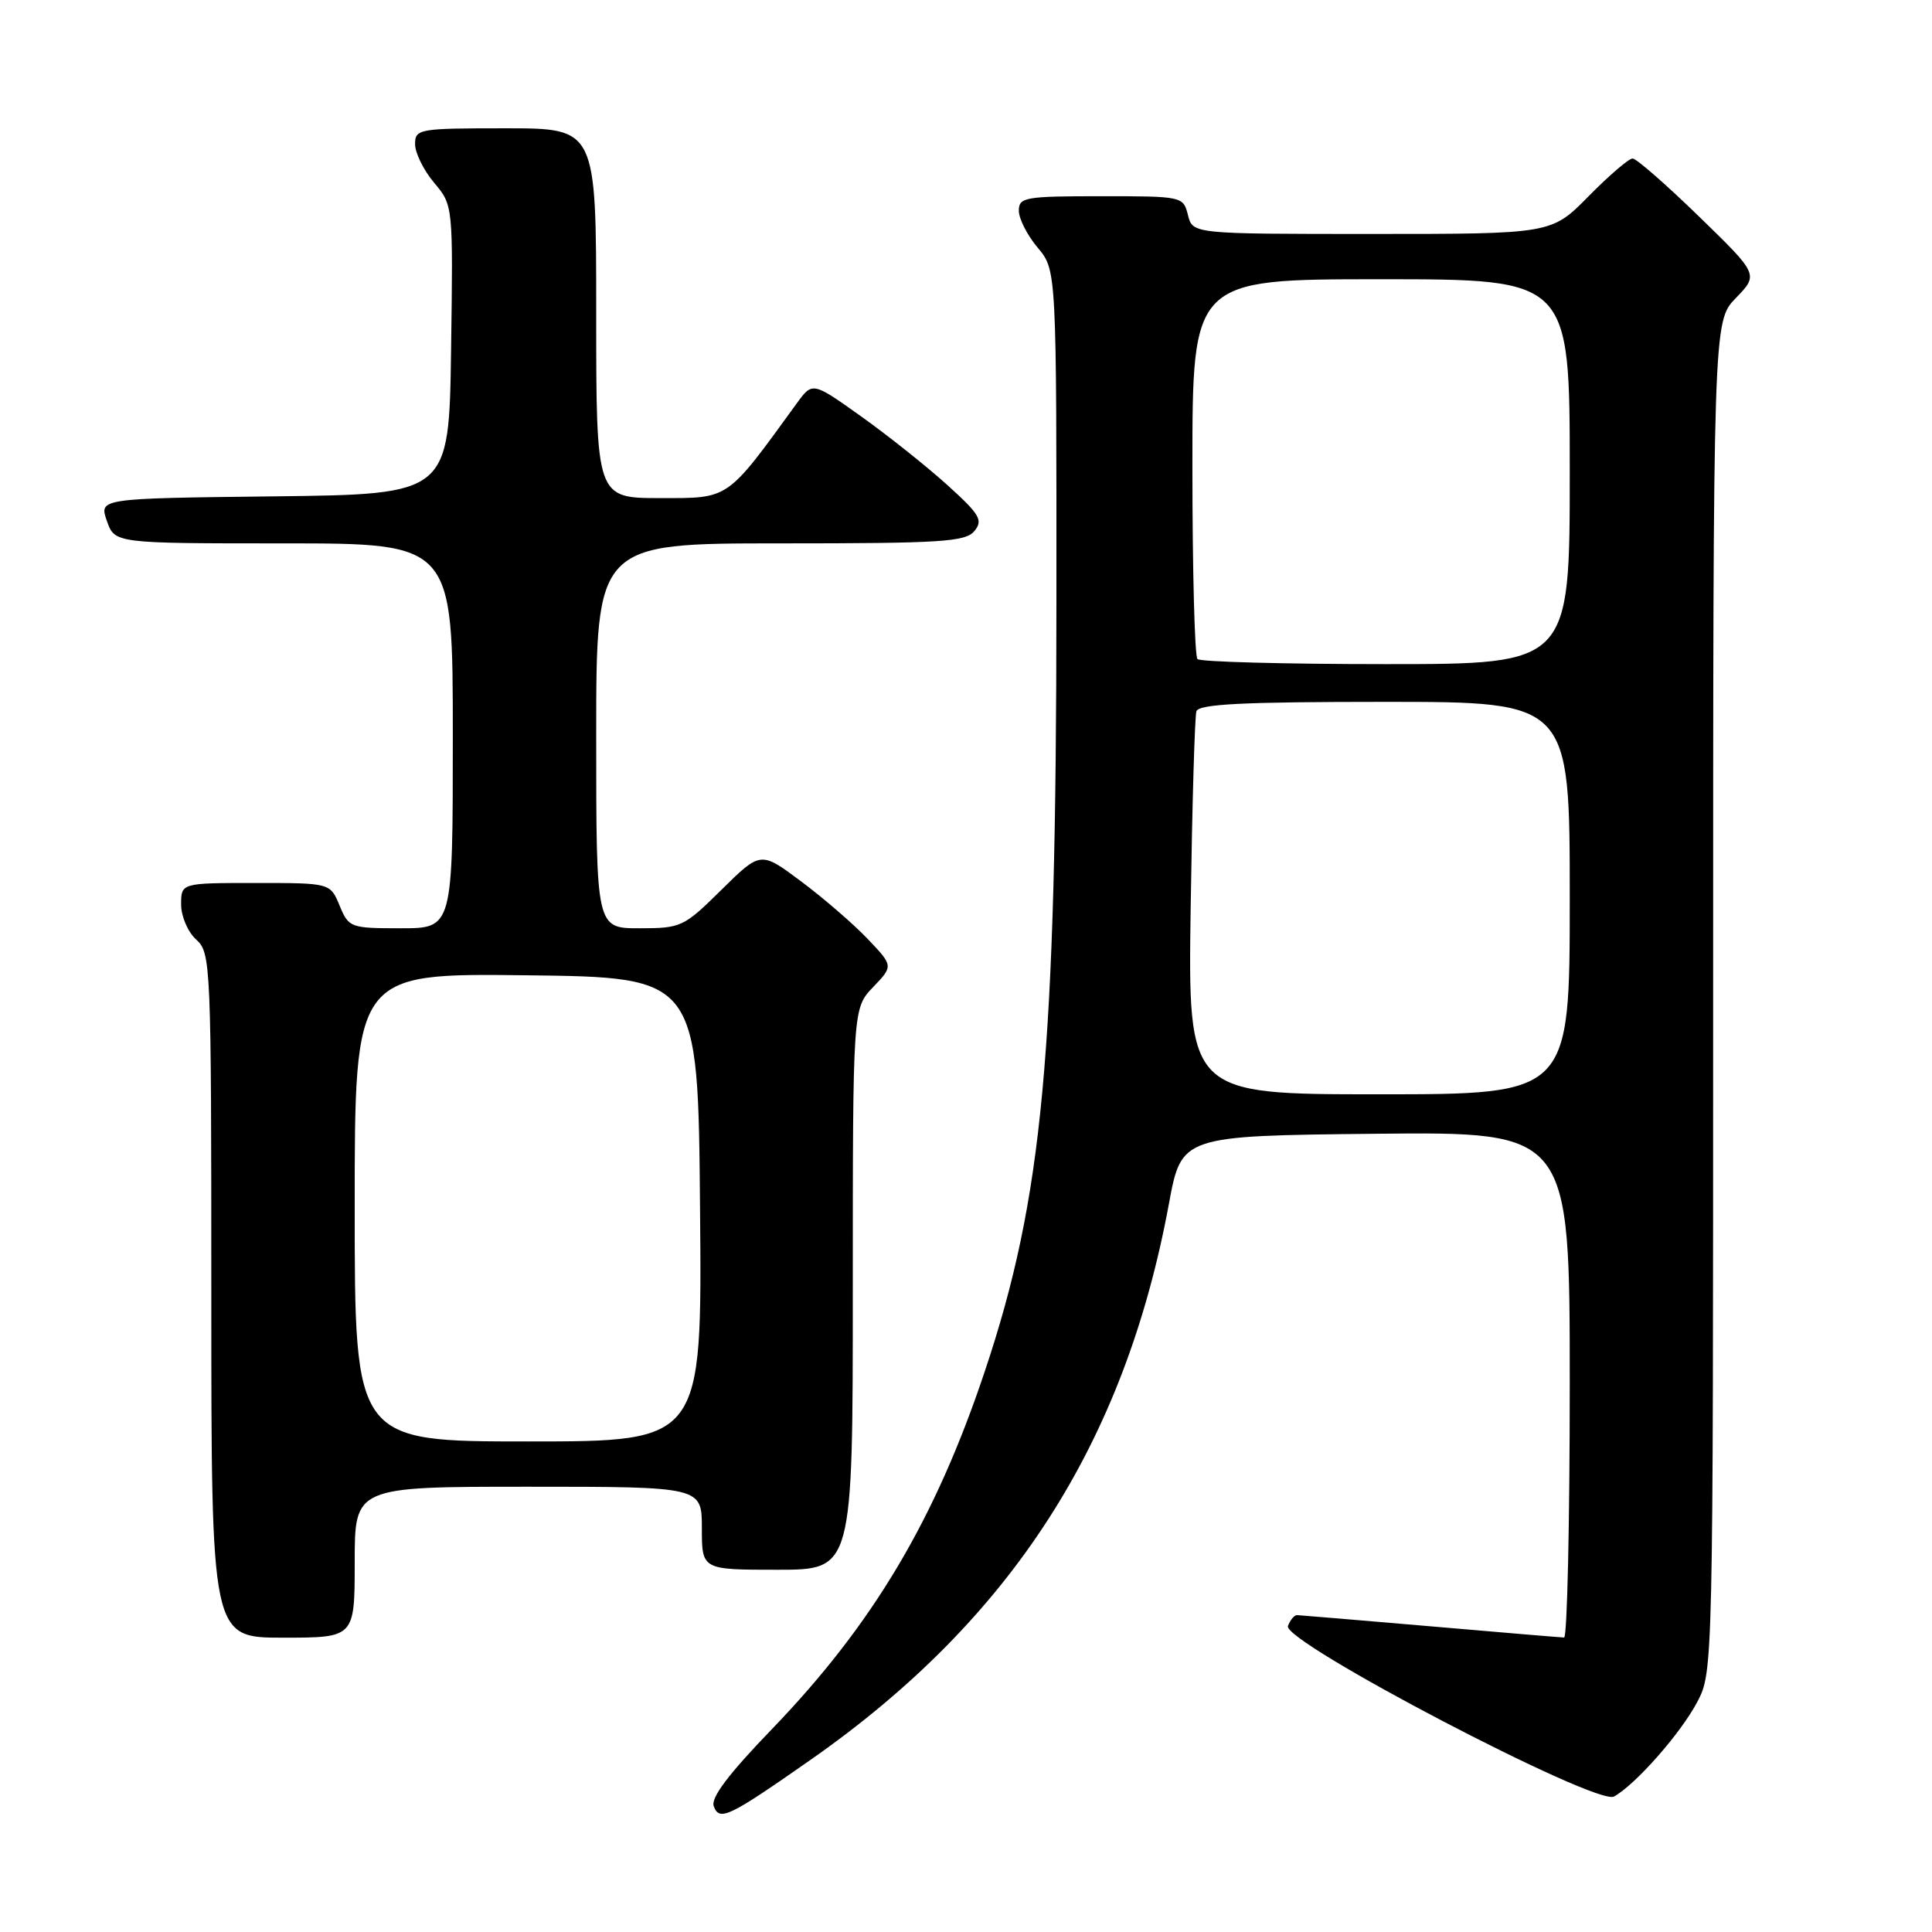 <?xml version="1.0" encoding="UTF-8" standalone="no"?>
<!DOCTYPE svg PUBLIC "-//W3C//DTD SVG 1.1//EN" "http://www.w3.org/Graphics/SVG/1.1/DTD/svg11.dtd" >
<svg xmlns="http://www.w3.org/2000/svg" xmlns:xlink="http://www.w3.org/1999/xlink" version="1.1" viewBox="0 0 256 256">
 <g >
 <path fill="currentColor"
d=" M 107.50 233.12 C 134.01 214.55 149.01 191.27 154.88 159.55 C 156.55 150.50 156.55 150.50 182.28 150.23 C 208.00 149.97 208.00 149.97 208.00 183.48 C 208.00 201.92 207.66 216.99 207.25 216.98 C 206.84 216.97 198.85 216.30 189.50 215.49 C 180.15 214.69 172.21 214.02 171.86 214.01 C 171.50 214.01 170.96 214.65 170.66 215.45 C 169.86 217.53 211.53 239.33 213.86 238.05 C 216.69 236.50 222.72 229.66 224.90 225.51 C 226.99 221.55 227.00 220.99 227.00 132.06 C 227.00 42.60 227.00 42.60 230.01 39.49 C 233.03 36.37 233.03 36.37 225.13 28.69 C 220.78 24.46 216.82 21.00 216.33 21.00 C 215.83 21.00 213.21 23.25 210.50 26.00 C 205.58 31.00 205.58 31.00 181.81 31.00 C 158.04 31.00 158.04 31.00 157.41 28.50 C 156.79 26.02 156.68 26.00 145.89 26.00 C 135.81 26.00 135.00 26.14 135.00 27.92 C 135.00 28.98 136.12 31.18 137.50 32.82 C 140.00 35.79 140.00 35.79 139.98 80.14 C 139.96 139.65 138.19 158.68 130.51 181.65 C 123.94 201.33 115.68 215.22 102.28 229.12 C 96.50 235.11 94.15 238.23 94.58 239.35 C 95.35 241.36 96.55 240.78 107.50 233.12 Z  M 47.00 207.00 C 47.00 197.00 47.00 197.00 70.00 197.00 C 93.00 197.00 93.00 197.00 93.00 202.50 C 93.00 208.00 93.00 208.00 103.00 208.00 C 113.00 208.00 113.00 208.00 113.00 170.80 C 113.00 133.61 113.00 133.61 115.69 130.80 C 118.38 127.99 118.38 127.99 114.94 124.38 C 113.05 122.40 109.09 118.98 106.14 116.78 C 100.79 112.78 100.79 112.78 95.61 117.89 C 90.60 122.84 90.26 123.00 84.72 123.00 C 79.00 123.00 79.00 123.00 79.00 97.50 C 79.00 72.00 79.00 72.00 103.38 72.00 C 124.69 72.00 127.93 71.80 129.11 70.37 C 130.29 68.94 129.85 68.18 125.54 64.28 C 122.83 61.83 117.70 57.74 114.14 55.20 C 107.66 50.58 107.66 50.58 105.58 53.44 C 96.20 66.36 96.72 66.00 87.48 66.00 C 79.00 66.00 79.00 66.00 79.00 41.50 C 79.00 17.00 79.00 17.00 67.00 17.00 C 55.47 17.00 55.00 17.08 55.00 19.11 C 55.00 20.26 56.13 22.56 57.52 24.21 C 60.04 27.20 60.04 27.20 59.77 46.35 C 59.50 65.50 59.50 65.50 36.31 65.77 C 13.12 66.04 13.12 66.04 14.16 69.02 C 15.20 72.00 15.20 72.00 37.60 72.00 C 60.00 72.00 60.00 72.00 60.00 97.50 C 60.00 123.00 60.00 123.00 53.12 123.00 C 46.42 123.00 46.21 122.92 45.00 120.00 C 43.76 117.00 43.76 117.00 33.88 117.00 C 24.00 117.00 24.00 117.00 24.00 119.85 C 24.00 121.42 24.89 123.50 26.00 124.50 C 27.94 126.26 28.00 127.58 28.00 171.65 C 28.00 217.00 28.00 217.00 37.50 217.00 C 47.00 217.00 47.00 217.00 47.00 207.00 Z  M 157.77 120.25 C 157.97 106.64 158.31 94.94 158.53 94.25 C 158.84 93.29 164.73 93.00 183.47 93.00 C 208.00 93.00 208.00 93.00 208.00 119.00 C 208.00 145.00 208.00 145.00 182.71 145.00 C 157.41 145.00 157.41 145.00 157.77 120.25 Z  M 158.67 87.33 C 158.30 86.97 158.00 75.49 158.00 61.83 C 158.00 37.00 158.00 37.00 183.00 37.00 C 208.00 37.00 208.00 37.00 208.00 62.50 C 208.00 88.00 208.00 88.00 183.67 88.00 C 170.28 88.00 159.03 87.70 158.67 87.33 Z  M 47.00 159.98 C 47.00 128.96 47.00 128.96 69.75 129.23 C 92.50 129.50 92.50 129.50 92.76 160.25 C 93.03 191.00 93.03 191.00 70.01 191.00 C 47.00 191.00 47.00 191.00 47.00 159.98 Z "/>
</g>
</svg>